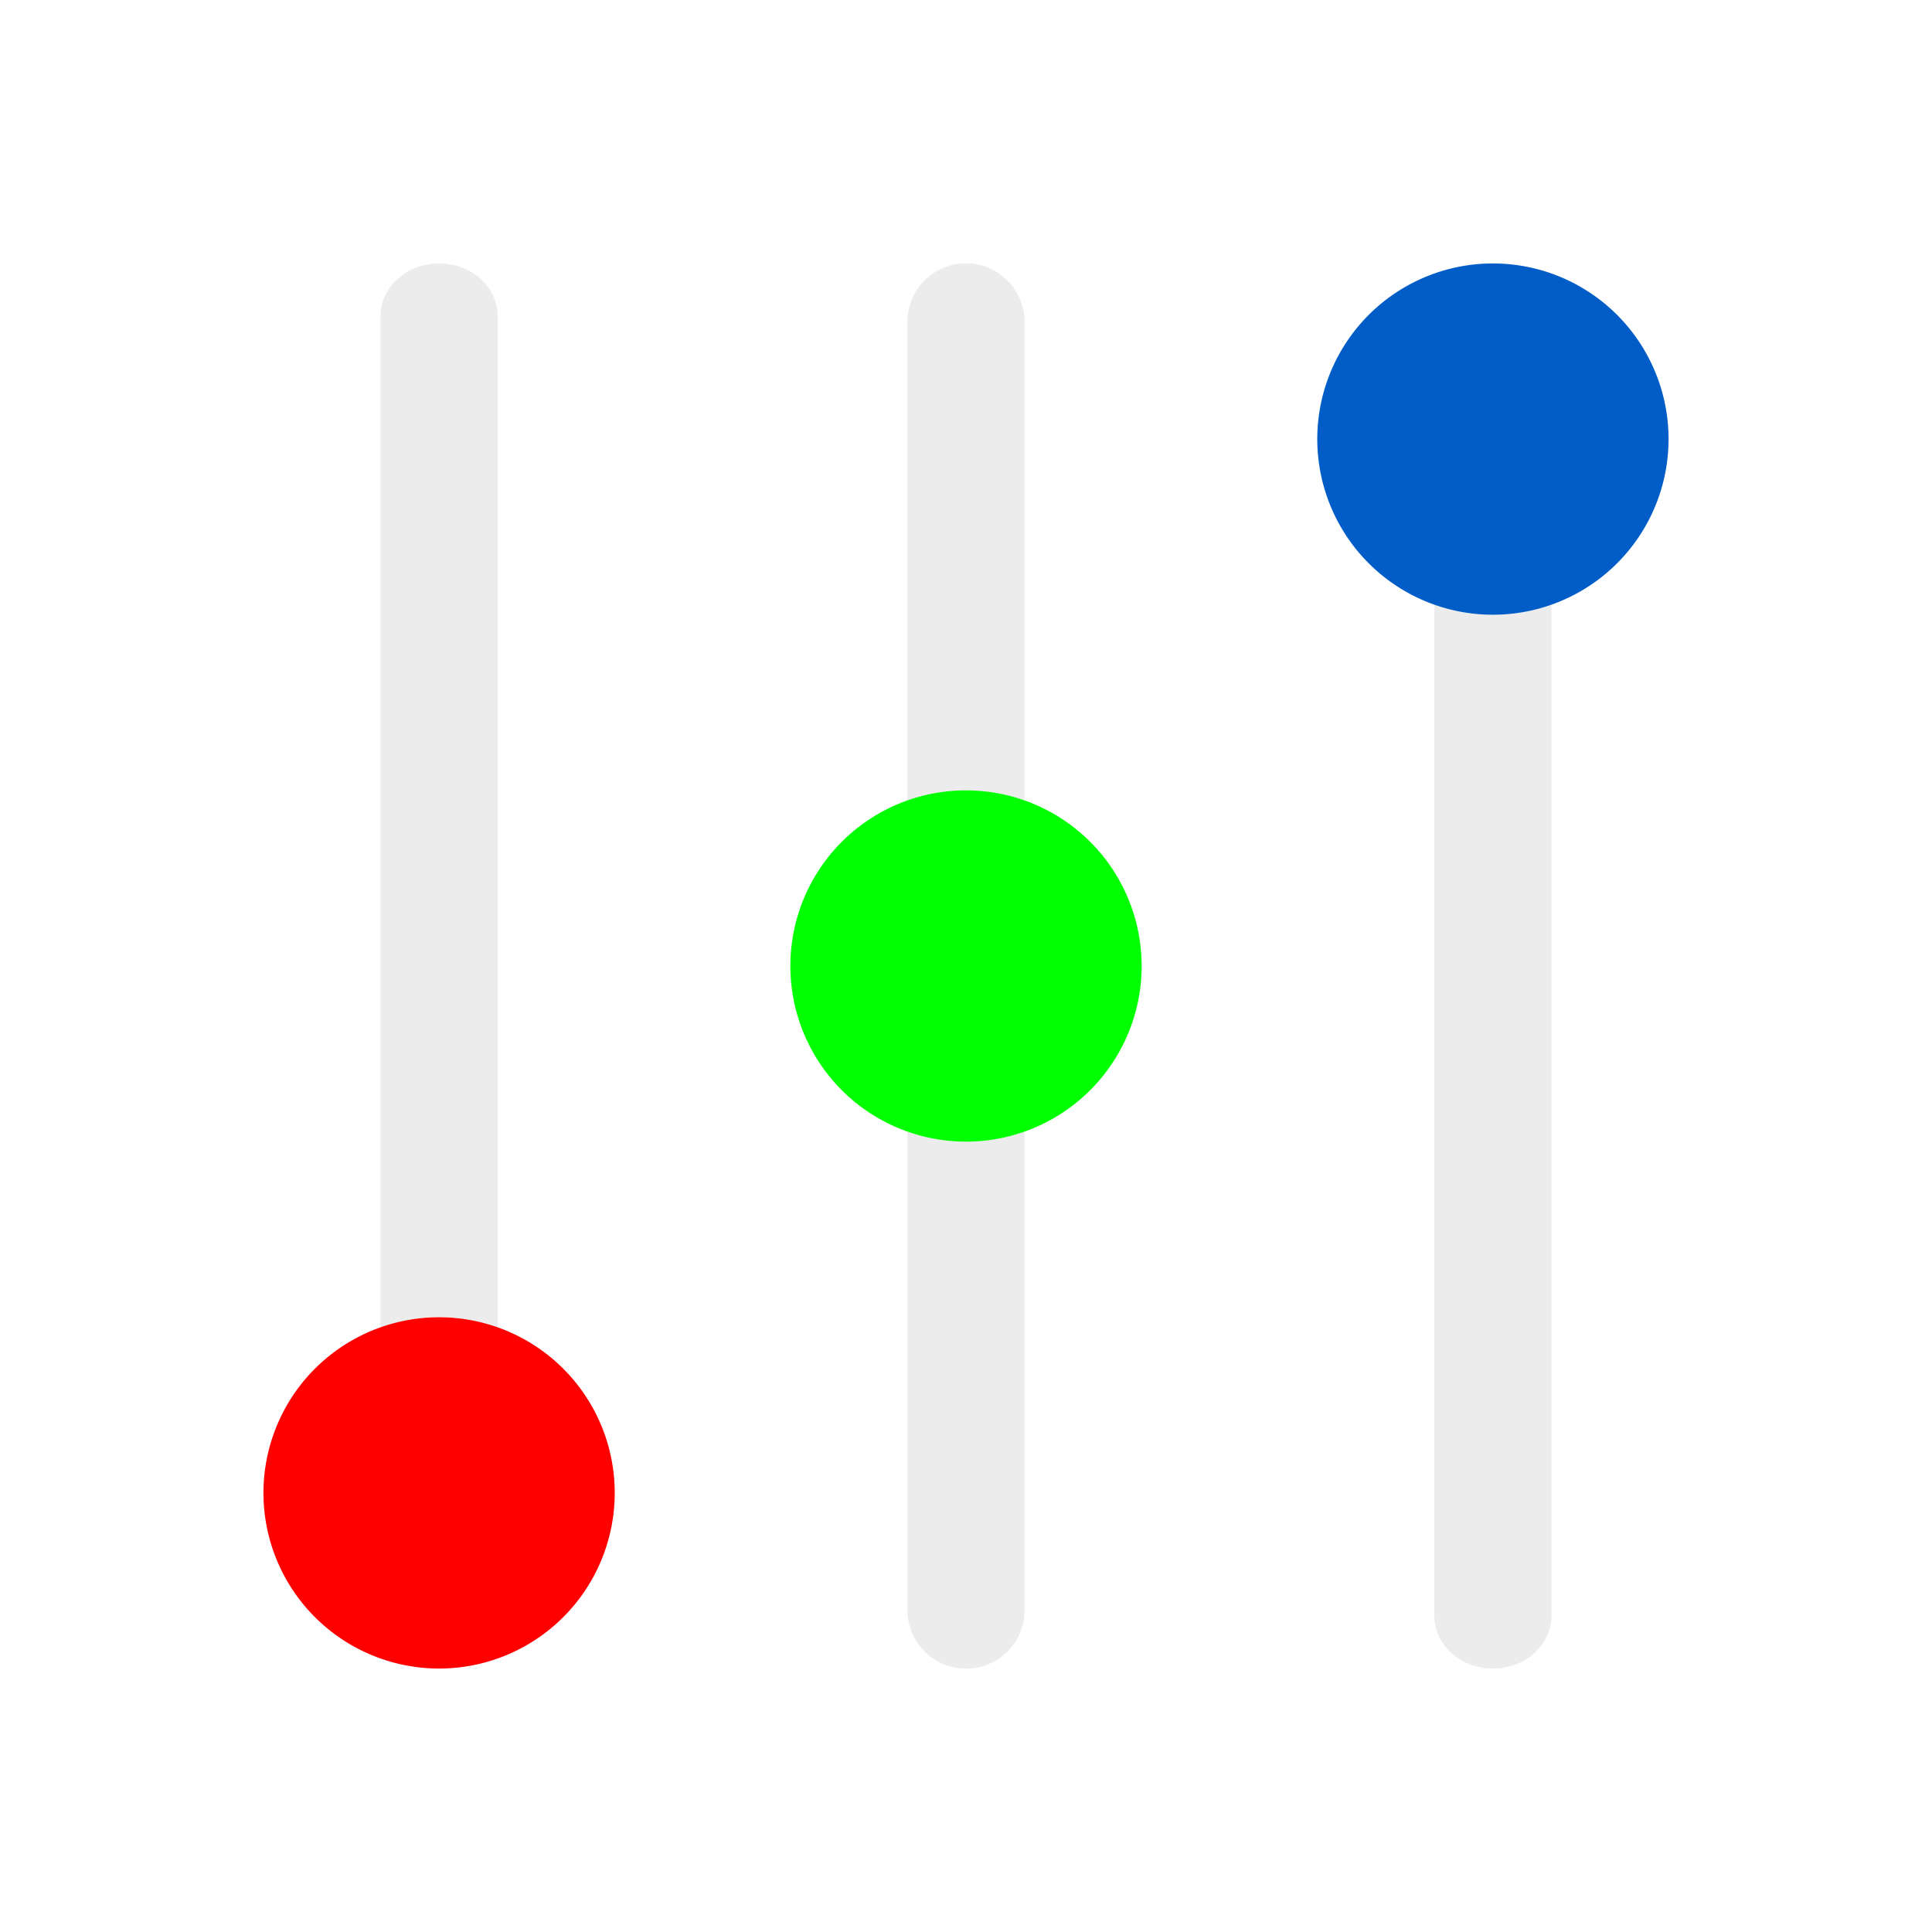 <?xml version="1.0" encoding="UTF-8" standalone="no"?>
<!-- Created with Inkscape (http://www.inkscape.org/) -->

<svg
   xmlns:dc="http://purl.org/dc/elements/1.1/"
   xmlns:cc="http://creativecommons.org/ns#"
   xmlns:rdf="http://www.w3.org/1999/02/22-rdf-syntax-ns#"
   xmlns:svg="http://www.w3.org/2000/svg"
   xmlns="http://www.w3.org/2000/svg"
   xmlns:sodipodi="http://sodipodi.sourceforge.net/DTD/sodipodi-0.dtd"
   xmlns:inkscape="http://www.inkscape.org/namespaces/inkscape"
   width="22"
   height="22"
   viewBox="0 0 22 22"
   version="1.1"
   id="main"
   inkscape:version="0.92+devel (327bdefa15, 2017-09-17, custom)"
   sodipodi:docname="channelmixer.svg">
  <defs
     id="ol-defs" />
  <sodipodi:namedview
     id="base"
     pagecolor="#002466"
     bordercolor="#ffffff"
     borderopacity="0.30"
     inkscape:pageopacity="1"
     inkscape:pageshadow="2"
     inkscape:zoom="13.140625"
     inkscape:document-units="px"
     inkscape:current-layer="g846"
     inkscape:document-rotation="0"
     showgrid="false"
     inkscape:showpageshadow="false"
     borderlayer="true"
     inkscape:window-width="1920"
     inkscape:window-height="1017"
     inkscape:window-x="0"
     inkscape:window-y="34"
     inkscape:window-maximized="1"
     units="px"
     inkscape:cx="5.7576896"
     inkscape:cy="8.0269054" />
  <g
     id="g846"
     inkscape:label="#channelmixer"
     style="stroke:none">
    <path
       style="fill:none;stroke:none;stroke-width:1"
       d="M 0,0 H 22 V 22 H 0 Z"
       id="boundary"
       inkscape:label="#boundary"
       inkscape:connector-curvature="0" />
    <path
       inkscape:label="#"
       id="rect842"
       d="M 11,19 C 10.631,19 10.333,18.703 10.333,18.333 l -10e-7,-5.451 A 2,2 0 0 0 11,13 2,2 0 0 0 11.667,12.883 v 5.451 c 10e-7,0.369 -0.297,0.667 -0.667,0.667 z m 6,0 C 16.631,19 16.333,18.731 16.333,18.398 l 3e-6,-11.516 a 2,2 0 0 0 0.667,0.117 2,2 0 0 0 0.667,-0.117 l 0,11.516 c 0,0.333 -0.297,0.602 -0.667,0.602 z m -12.667,-3.883 -1e-6,-11.516 c -4e-6,-0.333 0.297,-0.602 0.667,-0.602 0.369,-4e-7 0.667,0.269 0.667,0.602 l 10e-7,11.516 a 2,2 0 0 0 -0.667,-0.117 2,2 0 0 0 -0.667,0.117 z m 6,-6 -10e-7,-5.451 c 10e-7,-0.369 0.297,-0.667 0.667,-0.667 0.369,10e-8 0.667,0.297 0.667,0.667 l 10e-7,5.451 a 2,2 0 0 0 -0.667,-0.117 2,2 0 0 0 -0.667,0.117 z"
       style="opacity:0.4;fill:#d0d0d0;stroke:none;stroke-width:1"
       inkscape:connector-curvature="0" />
    <path
       style="opacity:1;fill:#ff0000;stroke:none;stroke-width:1"
       d="m 5,19 a 2,2 0 0 1 -2,-2 2,2 0 0 1 2,-2 2,2 0 0 1 2,2 A 2,2 0 0 1 5,19 Z"
       id="path838"
       inkscape:connector-curvature="0"
       inkscape:label="#" />
    <path
       style="opacity:1;fill:#00ff00;stroke:none;stroke-width:1"
       d="M 11,13 A 2,2 0 0 1 9,11 2,2 0 0 1 11,9 2,2 0 0 1 13,11 2,2 0 0 1 11,13 Z"
       id="path836"
       inkscape:connector-curvature="0"
       inkscape:label="#" />
    <path
       style="opacity:1;fill:#005cc7;stroke:none;stroke-width:1"
       d="m 17,7 a 2,2 0 0 1 -2,-2 2,2 0 0 1 2,-2 2,2 0 0 1 2,2 2,2 0 0 1 -2,2 z"
       id="path814"
       inkscape:connector-curvature="0"
       inkscape:label="#" />
  </g>
</svg>
